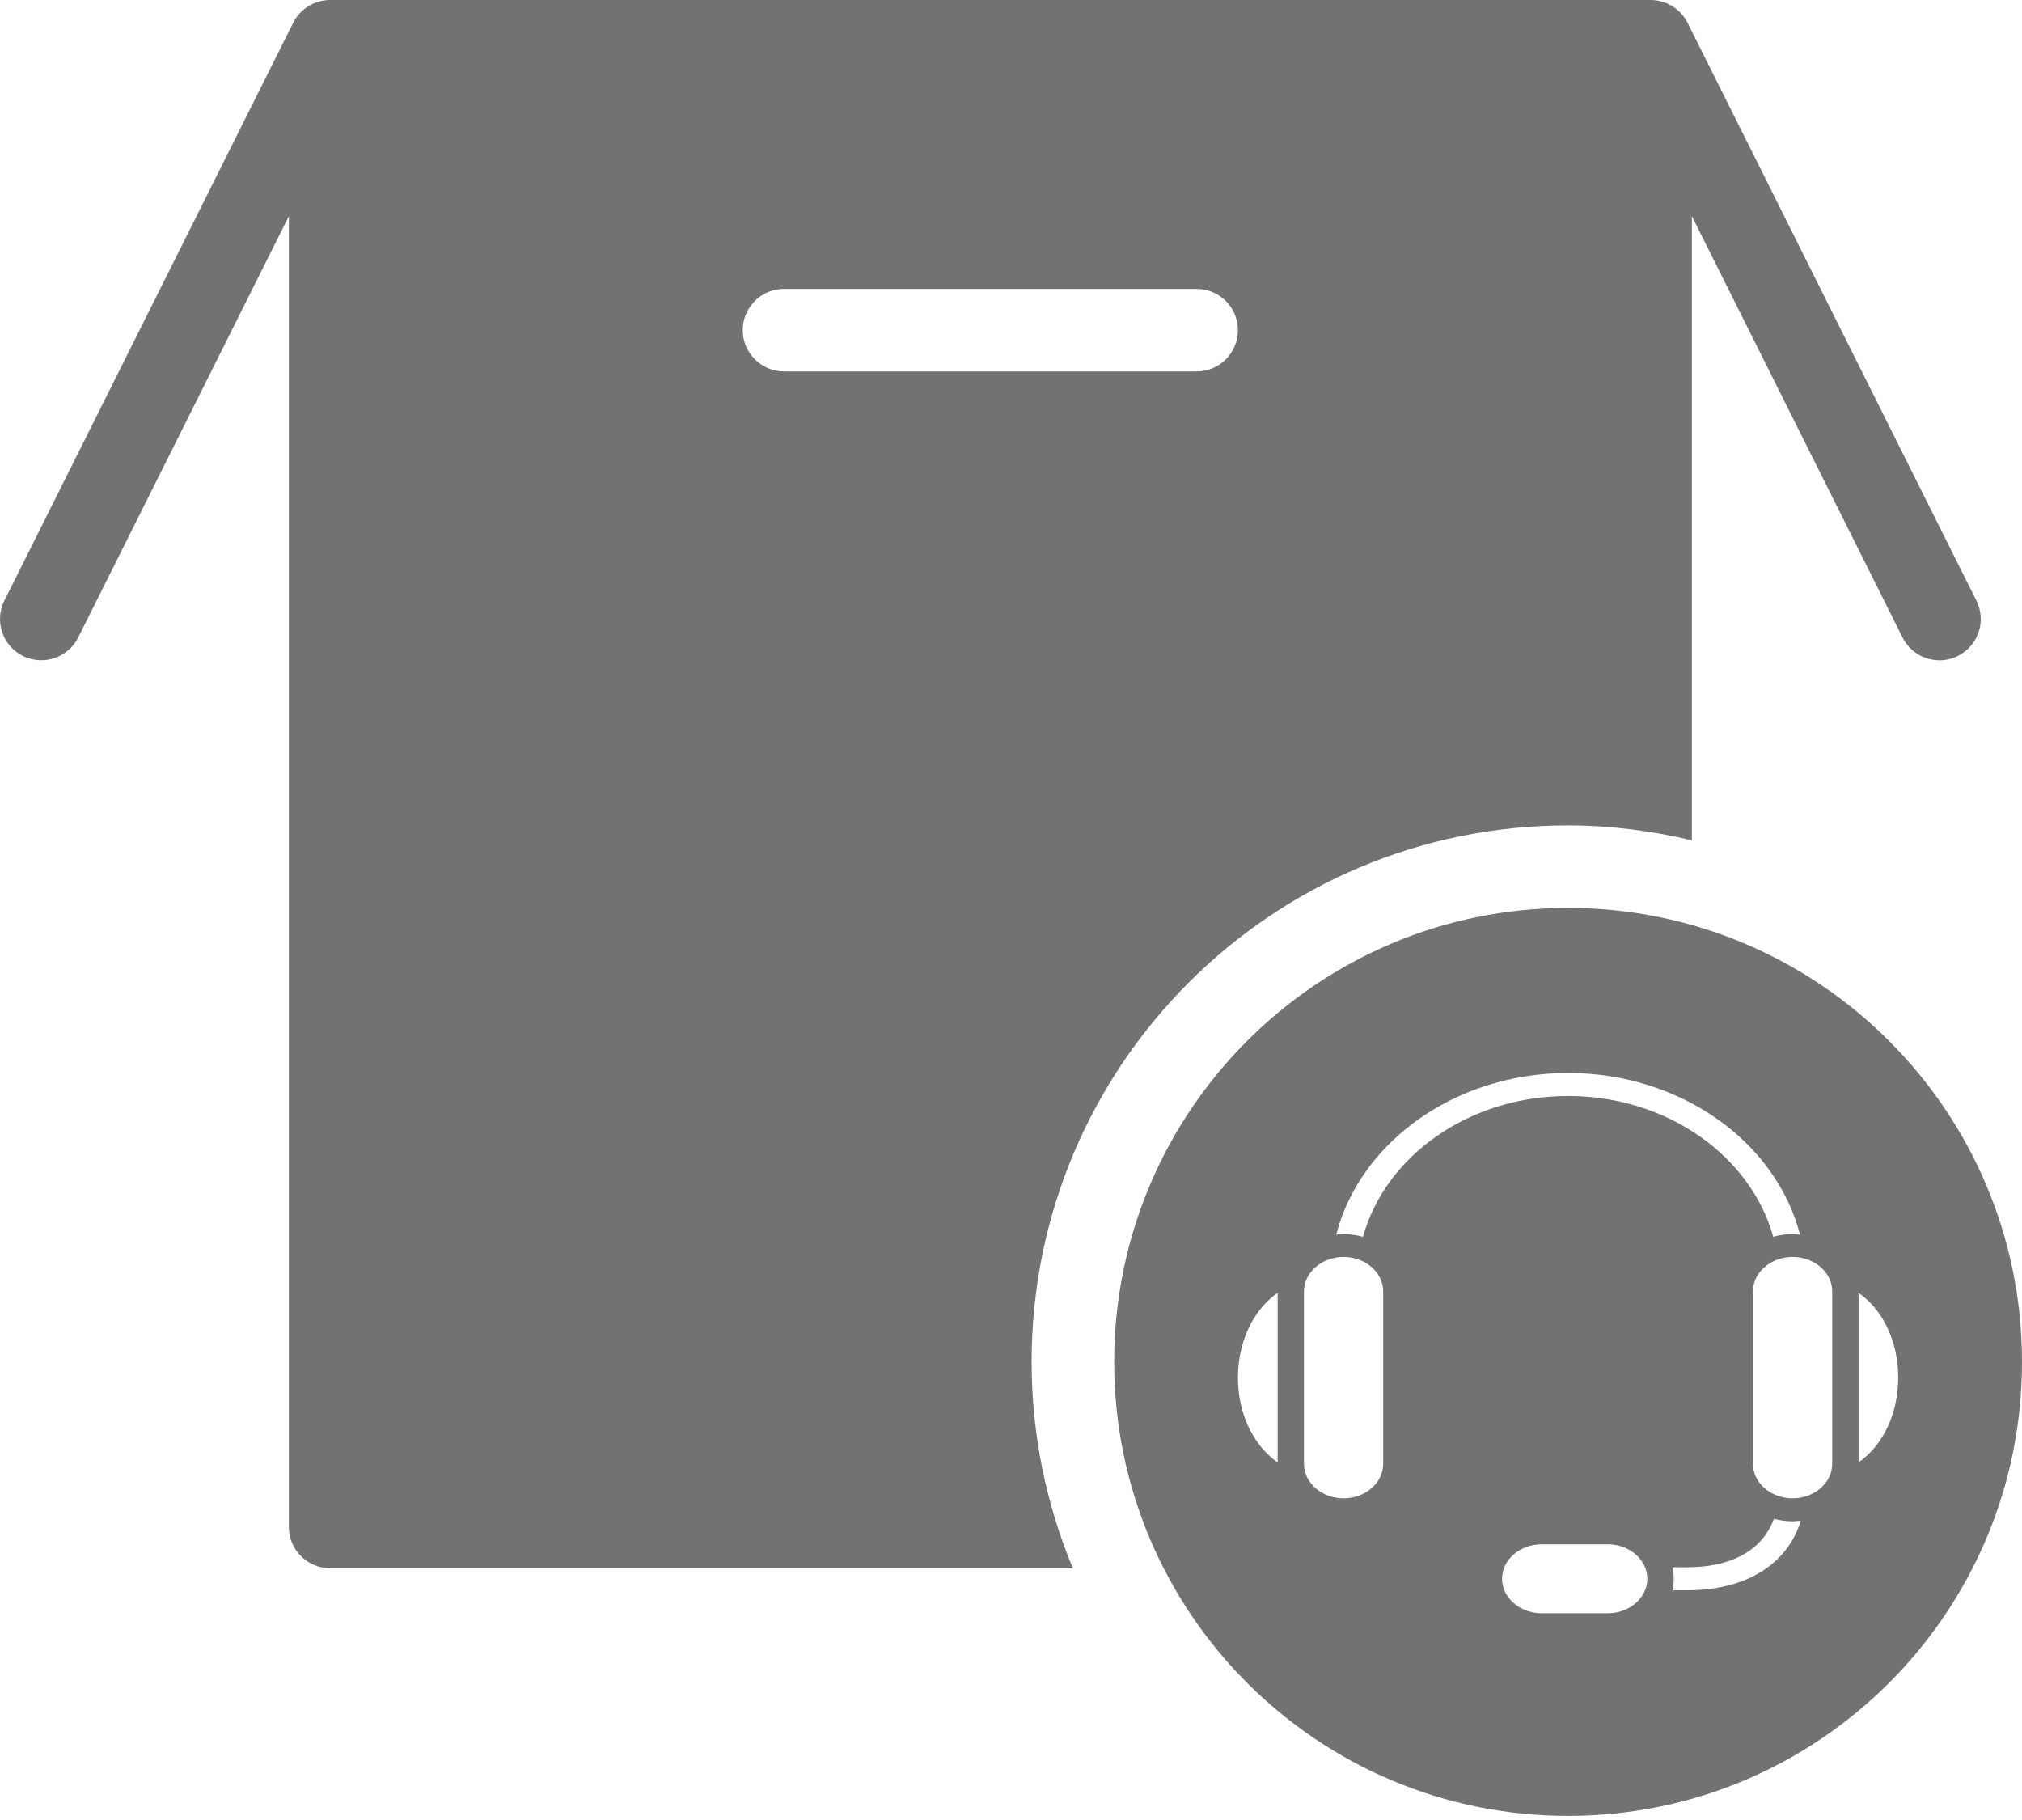 <svg width="30" height="27" viewBox="0 0 30 27" fill="none" xmlns="http://www.w3.org/2000/svg">
<path fill-rule="evenodd" clip-rule="evenodd" d="M4.35 0.338C4.454 0.131 4.666 0 4.898 0H24.49C24.585 0 24.677 0.023 24.76 0.063C24.878 0.121 24.977 0.217 25.038 0.338L29.323 8.91C29.475 9.212 29.352 9.579 29.049 9.731C29.006 9.753 28.961 9.769 28.915 9.78C28.87 9.791 28.823 9.796 28.777 9.796C28.552 9.796 28.335 9.672 28.228 9.458L25.102 3.206V12.466C24.511 12.327 23.899 12.245 23.265 12.245C18.87 12.245 15.306 15.808 15.306 20.204C15.306 21.289 15.525 22.322 15.918 23.265H4.898C4.561 23.265 4.286 22.991 4.286 22.653V3.206L1.16 9.458C1.009 9.759 0.642 9.881 0.338 9.731C0.036 9.58 -0.086 9.212 0.065 8.91L4.35 0.338ZM17.755 4.286H11.633C11.478 4.286 11.337 4.343 11.23 4.436C11.102 4.549 11.02 4.714 11.02 4.898C11.02 5.236 11.295 5.51 11.633 5.51H17.755C18.093 5.51 18.367 5.236 18.367 4.898C18.367 4.56 18.093 4.286 17.755 4.286Z" fill="#727272"/>
<path fill-rule="evenodd" clip-rule="evenodd" d="M30 20.204C30 23.924 26.984 26.939 23.265 26.939C19.546 26.939 16.531 23.924 16.531 20.204C16.531 16.485 19.546 13.469 23.265 13.469C26.984 13.469 30 16.485 30 20.204ZM23.265 15.918C21.586 15.918 20.178 16.947 19.825 18.317L19.89 18.309L19.935 18.306L20 18.308L20.05 18.314C20.108 18.321 20.166 18.333 20.222 18.348C20.554 17.152 21.791 16.259 23.265 16.259C24.74 16.259 25.976 17.152 26.309 18.348C26.399 18.324 26.495 18.306 26.596 18.306L26.67 18.312L26.706 18.317C26.353 16.947 24.944 15.918 23.265 15.918ZM19.935 18.647C19.611 18.647 19.347 18.877 19.347 19.158V21.716C19.347 21.998 19.611 22.228 19.935 22.228C20.258 22.228 20.522 21.998 20.522 21.716V19.158C20.522 18.877 20.258 18.647 19.935 18.647ZM26.596 18.647C26.273 18.647 26.008 18.877 26.008 19.158V21.716C26.008 21.998 26.273 22.228 26.596 22.228C26.92 22.228 27.184 21.998 27.184 21.716V19.158C27.184 19.023 27.123 18.9 27.024 18.808C26.916 18.709 26.764 18.647 26.596 18.647ZM18.956 19.18C18.8 19.288 18.669 19.438 18.569 19.618C18.442 19.849 18.367 20.13 18.367 20.437C18.367 20.984 18.602 21.448 18.956 21.695V19.18ZM27.575 19.18V21.695C27.929 21.448 28.163 20.984 28.163 20.437C28.163 20.166 28.106 19.915 28.004 19.701C27.94 19.564 27.857 19.443 27.762 19.341C27.704 19.28 27.642 19.227 27.575 19.18ZM26.32 22.532C26.147 22.994 25.699 23.251 25.029 23.251H24.814C24.827 23.307 24.833 23.363 24.833 23.421C24.833 23.48 24.827 23.537 24.814 23.592H25.029C25.909 23.592 26.518 23.207 26.719 22.559L26.689 22.562L26.596 22.569C26.5 22.569 26.408 22.554 26.32 22.532ZM22.873 22.91C22.55 22.91 22.286 23.14 22.286 23.421C22.286 23.561 22.351 23.687 22.455 23.779C22.499 23.818 22.55 23.852 22.608 23.877C22.688 23.913 22.777 23.933 22.873 23.933H23.854C24.177 23.933 24.441 23.704 24.441 23.421C24.441 23.14 24.177 22.91 23.854 22.91H22.873Z" fill="#727272"/>
</svg>
